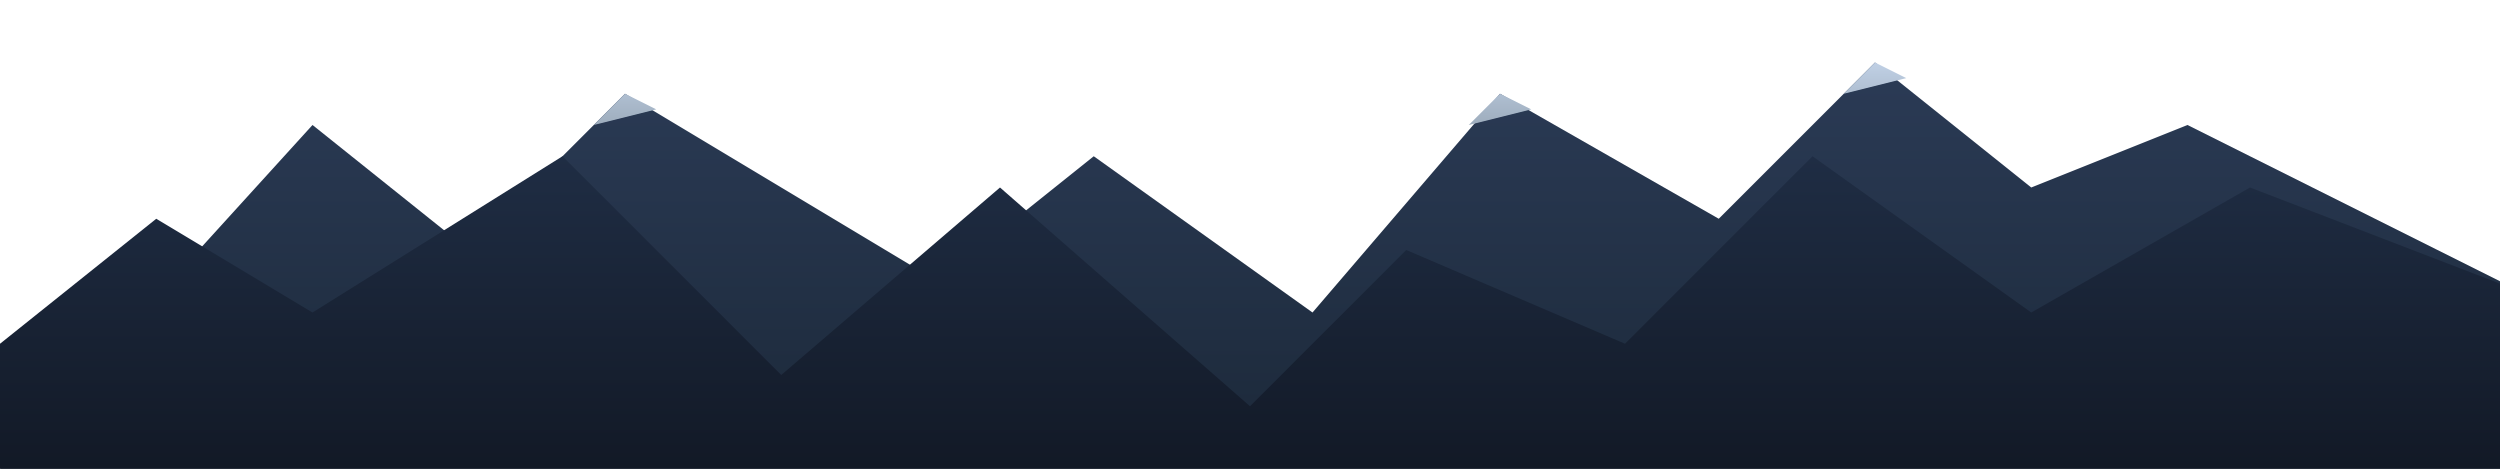<svg xmlns="http://www.w3.org/2000/svg" viewBox="0 0 800 150">
  <!-- Night Mountains Background -->
  <defs>
    <linearGradient id="nightMountainGradient1" x1="0%" y1="0%" x2="0%" y2="100%">
      <stop offset="0%" stop-color="#2B3B56" />
      <stop offset="100%" stop-color="#1B2838" />
    </linearGradient>
    <linearGradient id="nightMountainGradient2" x1="0%" y1="0%" x2="0%" y2="100%">
      <stop offset="0%" stop-color="#1F2D44" />
      <stop offset="100%" stop-color="#121926" />
    </linearGradient>
    <linearGradient id="nightSnowCap" x1="0%" y1="0%" x2="0%" y2="100%">
      <stop offset="0%" stop-color="#C0D0E5" />
      <stop offset="100%" stop-color="#9EADBD" />
    </linearGradient>
  </defs>
  
  <!-- Far mountains layer -->
  <path d="M0,150 L100,40 L150,80 L200,30 L300,90 L350,50 L420,100 L480,30 L550,70 L600,20 L650,60 L700,40 L800,90 L800,150 Z" 
        fill="url(#nightMountainGradient1)" />
  
  <!-- Snow caps on far mountains with moonlight glow -->
  <path d="M200,30 L210,35 L190,40 M480,30 L490,35 L470,40 M600,20 L610,25 L590,30" 
        fill="url(#nightSnowCap)" />
  
  <!-- Closer mountains layer -->
  <path d="M-50,150 L50,70 L100,100 L180,50 L250,120 L320,60 L400,130 L450,80 L520,110 L580,50 L650,100 L720,60 L850,110 L850,150 Z" 
        fill="url(#nightMountainGradient2)" />
</svg>
